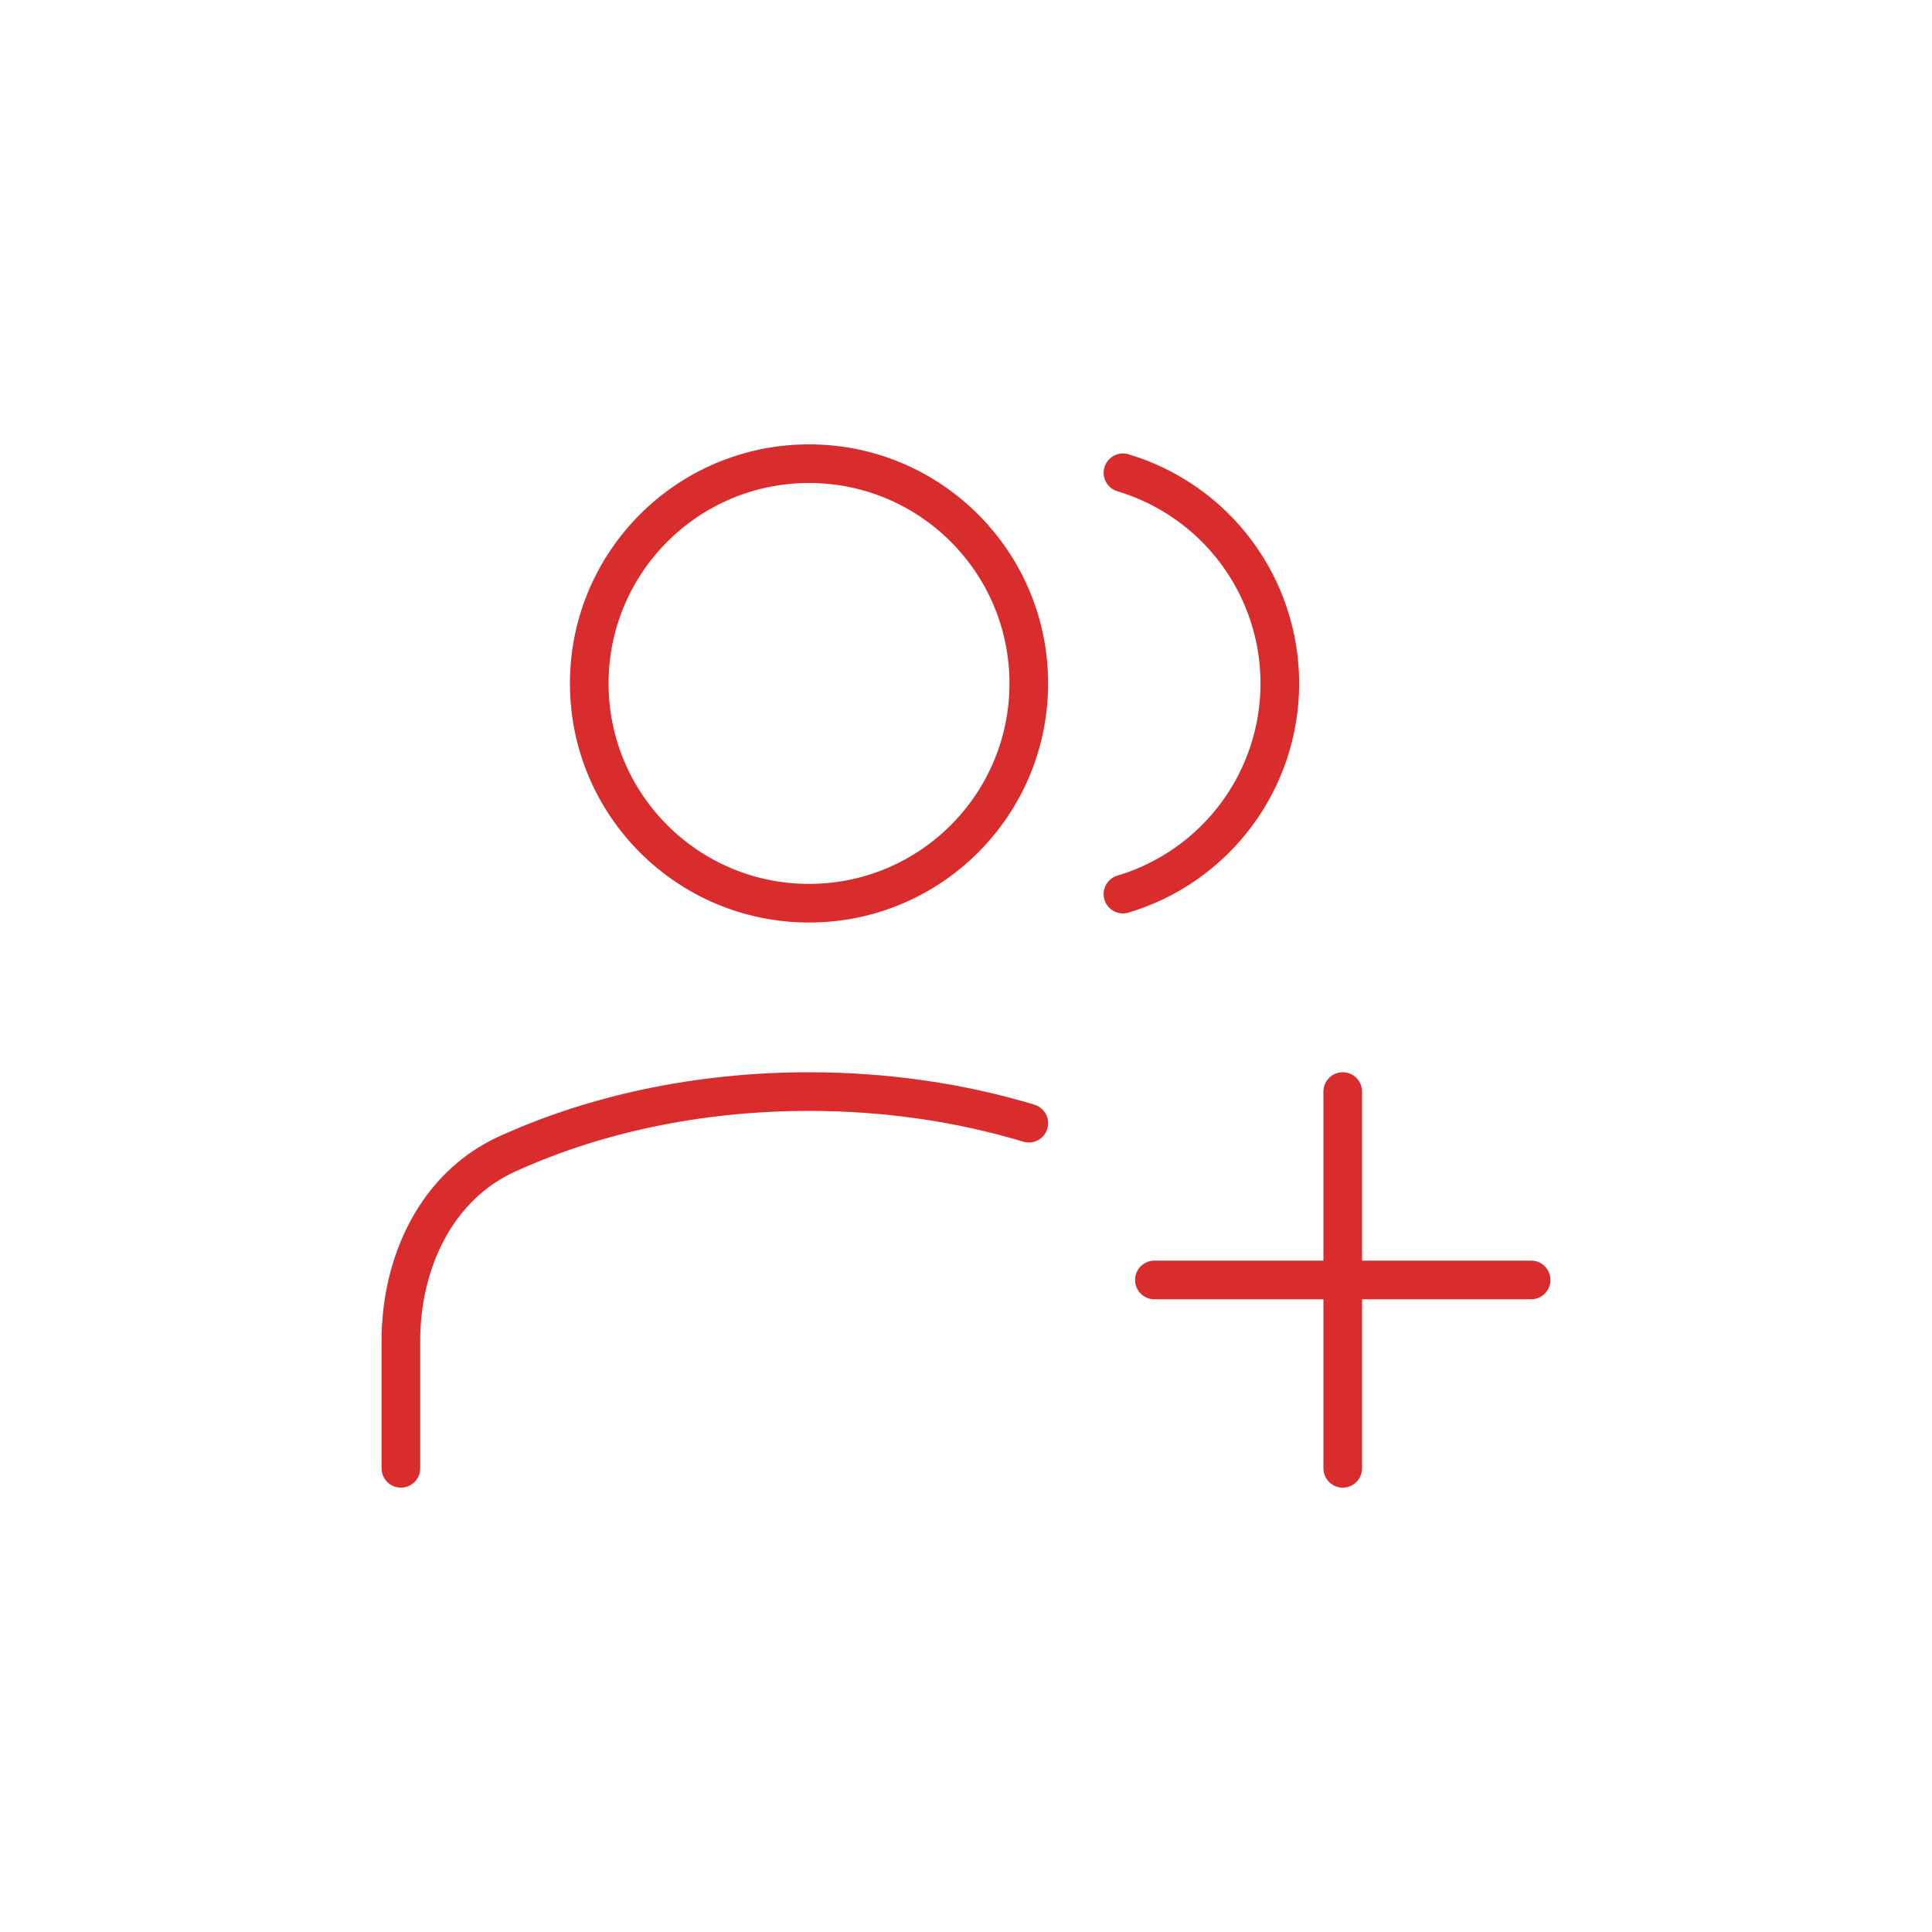 <svg width="100" height="100" viewBox="0 0 100 100" fill="none" xmlns="http://www.w3.org/2000/svg">
<path d="M20.75 76V69.402C20.75 65.366 22.57 61.407 26.242 59.734C30.721 57.689 36.096 56.5 41.875 56.5C45.921 56.5 49.769 57.085 53.25 58.135" stroke="#D92C2C" stroke-width="2" stroke-linecap="round" stroke-linejoin="round"/>
<path d="M41.875 46.75C48.157 46.75 53.25 41.657 53.25 35.375C53.25 29.093 48.157 24 41.875 24C35.593 24 30.5 29.093 30.5 35.375C30.5 41.657 35.593 46.75 41.875 46.75Z" stroke="#D92C2C" stroke-width="2" stroke-linecap="round" stroke-linejoin="round"/>
<path d="M58.125 24.471C60.471 25.173 62.528 26.613 63.991 28.578C65.454 30.542 66.244 32.926 66.244 35.375C66.244 37.824 65.454 40.208 63.991 42.172C62.528 44.136 60.471 45.577 58.125 46.279M69.5 56.5V76M59.75 66.25H79.25" stroke="#D92C2C" stroke-width="2" stroke-linecap="round" stroke-linejoin="round"/>
</svg>
